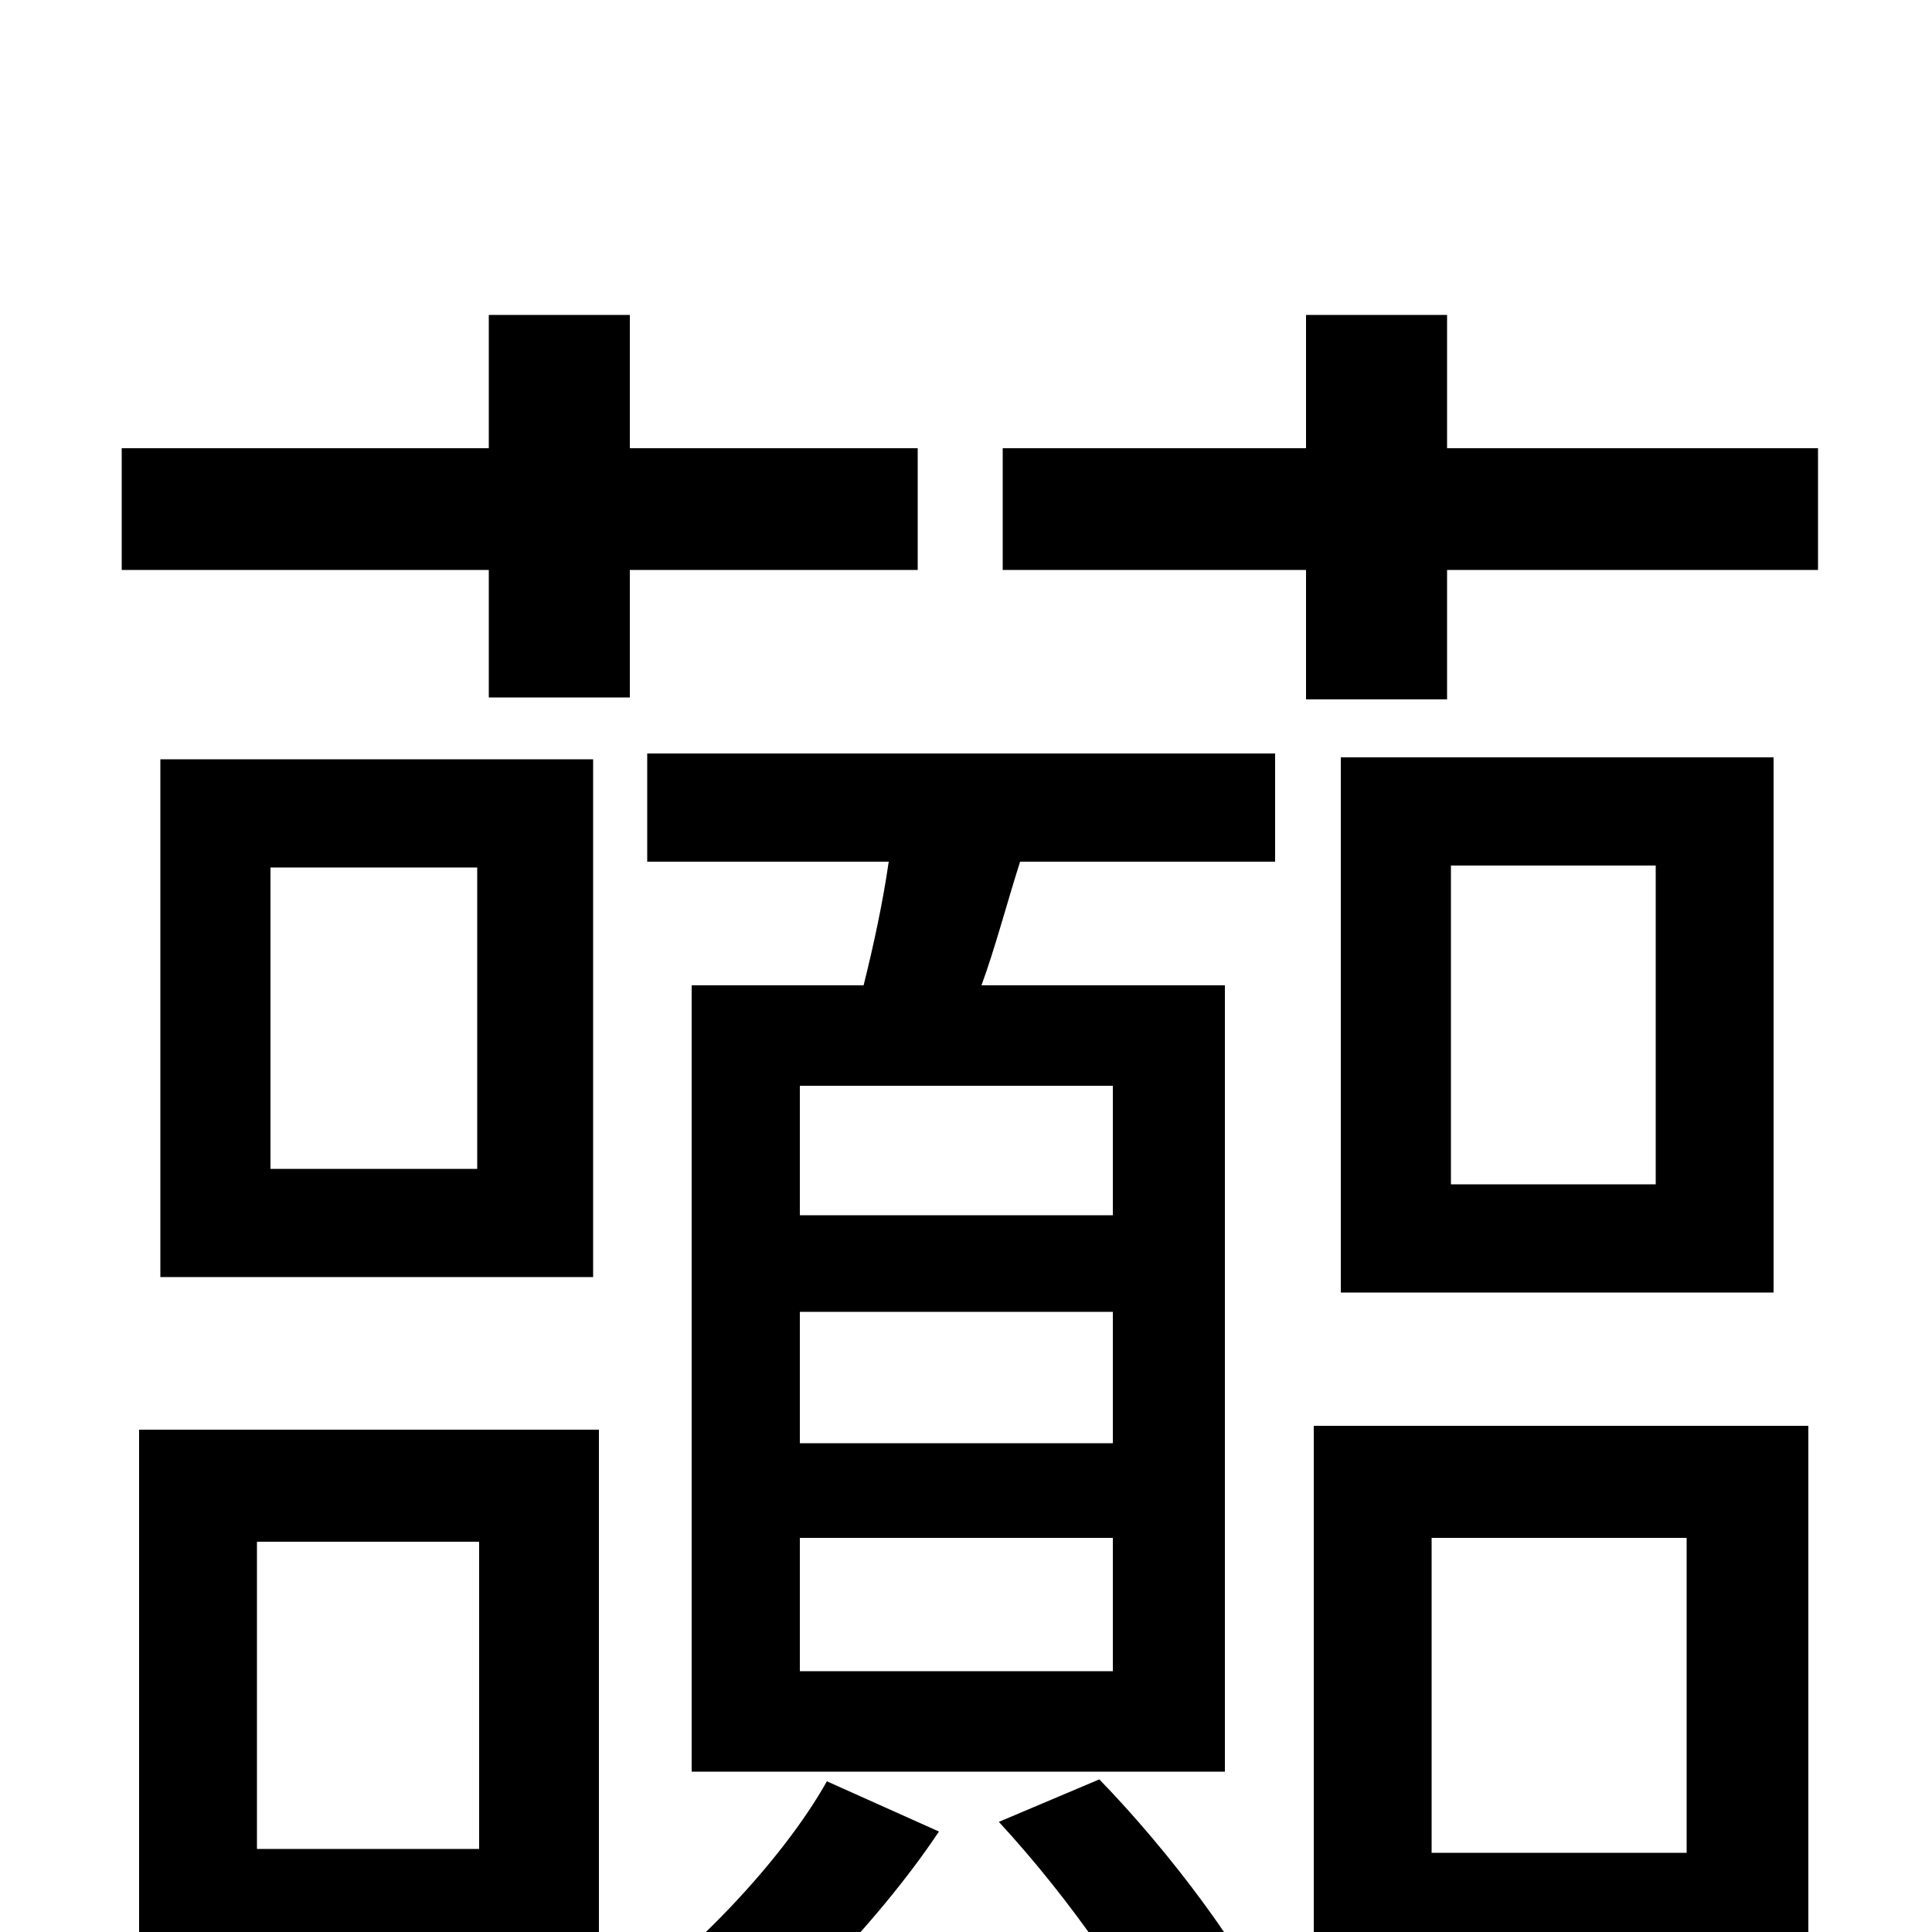 <svg xmlns="http://www.w3.org/2000/svg" viewBox="0 -1000 1000 1000">
	<path fill="#000000" d="M253 -639H326V-705H475V-768H326V-837H253V-768H63V-705H253ZM140 -551H247V-395H140ZM83 -339H307V-607H83ZM133 -43V-202H248V-43ZM72 -260V65H133V13H248V61H310V-260ZM428 -78C405 -37 356 15 310 45C325 55 346 72 356 83C401 50 454 -4 486 -52ZM517 -57C554 -17 591 36 606 72L660 46C645 11 605 -42 569 -79ZM576 -371H414V-438H576ZM576 -253H414V-321H576ZM576 -135H414V-204H576ZM335 -554H460C457 -533 452 -510 447 -490H358V-83H634V-490H508C515 -509 521 -532 528 -554H660V-610H335ZM873 -204V-41H741V-204ZM680 65H741V15H873V62H936V-262H680ZM857 -387H751V-552H857ZM694 -608V-331H918V-608ZM749 -768V-837H676V-768H519V-705H676V-638H749V-705H941V-768Z"/>
</svg>